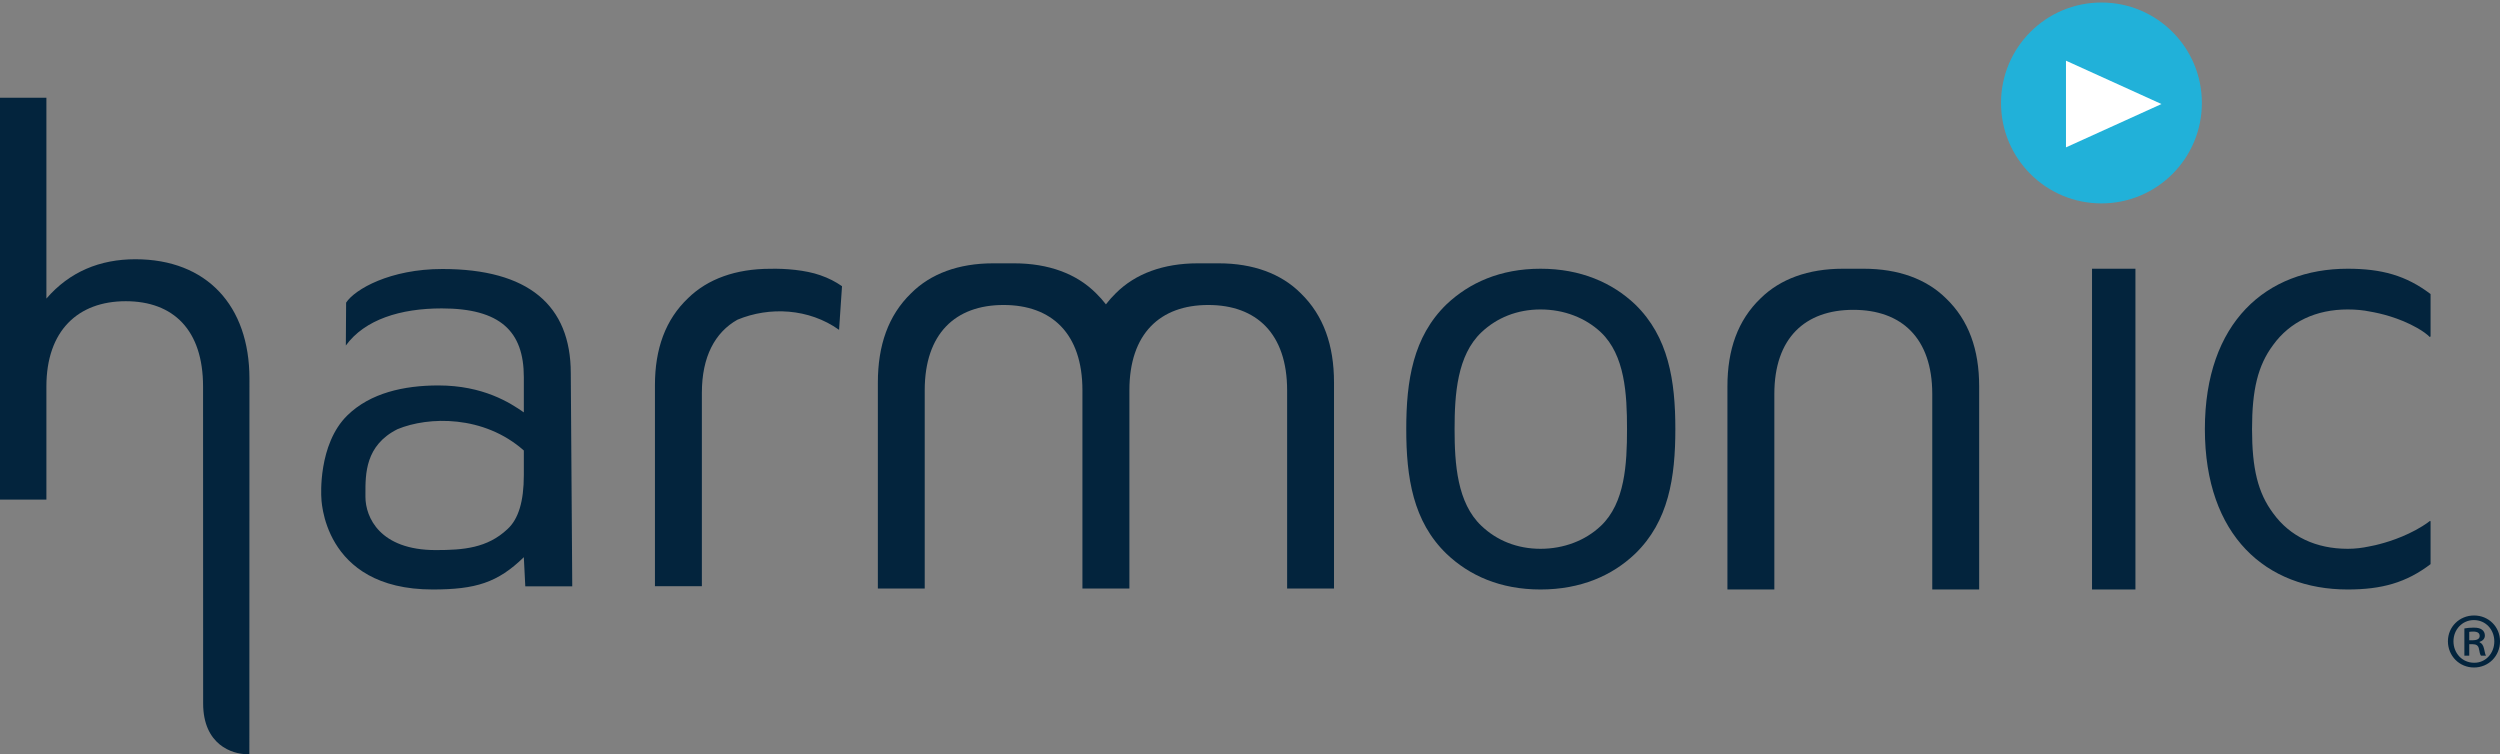 <?xml version="1.0" ?>
<svg xmlns="http://www.w3.org/2000/svg" viewBox="0 0 179 54" fill="none">
	<rect x="0" y="0" width="179" height="54" fill="#808080" stroke="none"/>
	<path d="M17.854 54L17.86 27.106C17.86 21.896 14.812 18.562 9.693 18.562C7.154 18.562 4.986 19.453 3.322 21.378V6.999H0V35.772H3.322V27.672C3.322 23.678 5.583 21.567 9.002 21.567C12.417 21.567 14.539 23.632 14.539 27.672L14.545 50.364C14.545 53.329 16.631 54 17.69 54H17.854Z" fill="#03243d"/>
	<path fill-rule="evenodd" clip-rule="evenodd" d="M110.3 42.207C113.183 42.207 115.438 41.211 117.071 39.653C119.473 37.334 119.955 34.191 119.955 30.722C119.955 27.263 119.473 24.12 117.071 21.79C115.438 20.245 113.183 19.241 110.3 19.241C107.424 19.241 105.205 20.245 103.571 21.79C101.17 24.12 100.688 27.263 100.688 30.722C100.688 34.191 101.17 37.334 103.571 39.653C105.205 41.211 107.424 42.207 110.3 42.207ZM110.3 22.157C111.982 22.157 113.52 22.753 114.626 23.795C116.349 25.438 116.495 28.218 116.495 30.722C116.495 33.23 116.349 36.011 114.626 37.649C113.52 38.698 111.982 39.294 110.3 39.294C108.623 39.294 107.169 38.698 106.068 37.649C104.336 36.011 104.148 33.23 104.148 30.722C104.148 28.218 104.336 25.438 106.068 23.795C107.169 22.753 108.623 22.157 110.3 22.157Z" fill="#03243d"/>
	<path d="M132.696 22.184C136.15 22.184 138.35 24.205 138.35 28.207V42.207H141.708V27.655C141.708 25.038 140.965 22.922 139.328 21.357C137.927 19.976 135.92 19.241 133.446 19.241H131.947C129.472 19.241 127.465 19.976 126.064 21.357C124.427 22.922 123.684 25.038 123.684 27.655V42.207H127.043V28.207C127.043 24.205 129.242 22.184 132.696 22.184Z" fill="#03243d"/>
	<path d="M93.135 20.999C91.736 19.598 89.731 18.854 87.26 18.854H85.763C83.292 18.854 81.287 19.598 79.888 20.999C79.631 21.249 79.397 21.515 79.184 21.792C78.97 21.515 78.737 21.249 78.479 20.999C77.081 19.598 75.076 18.854 72.605 18.854H71.108C68.636 18.854 66.632 19.598 65.233 20.999C63.598 22.586 62.855 24.731 62.855 27.385V42.139H66.21V27.944C66.21 23.887 68.406 21.837 71.856 21.837C75.306 21.837 77.502 23.887 77.502 27.944V42.139H80.865V27.944C80.865 23.887 83.062 21.837 86.512 21.837C89.961 21.837 92.158 23.887 92.158 27.944V42.139H95.515V27.385C95.515 24.731 94.77 22.586 93.135 20.999Z" fill="#03243d"/>
	<path d="M149.789 42.207H152.897V19.241H149.789V42.207Z" fill="#03243d"/>
	<path d="M170.052 39.039C169.84 39.088 169.691 39.115 169.608 39.13C169.14 39.229 168.65 39.294 168.093 39.294C165.842 39.294 163.967 38.428 162.749 36.739C161.665 35.28 161.246 33.549 161.246 30.722C161.246 27.899 161.665 26.169 162.749 24.71C163.967 23.022 165.842 22.157 168.093 22.157C168.68 22.157 169.206 22.207 169.696 22.309C170.397 22.428 171.763 22.738 173.07 23.48C173.492 23.72 173.778 23.937 173.976 24.132L174.029 24.084V21.055C172.275 19.722 170.523 19.241 168.093 19.241C162.276 19.241 157.869 23.067 157.869 30.722C157.869 38.382 162.276 42.207 168.093 42.207C170.523 42.207 172.275 41.725 174.029 40.392V37.33L173.99 37.294C173.838 37.414 173.657 37.541 173.438 37.677C172.151 38.476 170.778 38.871 170.052 39.039Z" fill="#03243d"/>
	<path fill-rule="evenodd" clip-rule="evenodd" d="M55.159 19.245C52.684 19.245 50.676 19.972 49.275 21.34C47.638 22.89 46.894 24.985 46.894 27.577V41.97H50.254V28.123C50.254 25.54 51.193 23.796 52.8 22.891C55.095 21.937 57.919 22.077 60.077 23.616L60.288 20.492C59.816 20.166 59.35 19.922 58.73 19.705C57.658 19.331 56.228 19.22 55.159 19.245ZM37.506 34.014C37.506 35.879 37.132 37.154 36.338 37.882C34.89 39.249 33.166 39.386 31.2 39.386C27.195 39.386 26.165 37.036 26.165 35.57C26.165 35.508 26.165 35.445 26.165 35.38V35.38C26.16 33.922 26.154 31.884 28.46 30.729C30.68 29.806 34.64 29.715 37.506 32.255V34.014ZM24.782 21.668C25.41 20.71 27.932 19.26 31.67 19.26C37.829 19.26 40.868 21.853 40.868 26.726L40.973 41.979H37.611L37.506 39.895C35.635 41.719 34.056 42.207 30.977 42.207C23.026 42.207 23.006 35.587 23.006 35.587C23.006 35.587 22.746 31.814 24.878 29.734C26.513 28.139 28.914 27.598 31.389 27.598C34.596 27.598 36.522 28.838 37.506 29.527V27C37.506 23.724 35.822 22.082 31.623 22.082C28.678 22.082 26.118 22.875 24.762 24.738L24.782 21.668Z" fill="#03243d"/>
	<path fill-rule="evenodd" clip-rule="evenodd" d="M179.001 45.913C179.001 44.88 178.185 44.069 177.148 44.069H177.136C176.099 44.069 175.271 44.88 175.271 45.913C175.271 46.971 176.099 47.793 177.136 47.793C178.185 47.793 179.001 46.971 179.001 45.913ZM177.124 44.398C176.297 44.398 175.668 45.079 175.668 45.913C175.668 46.771 176.297 47.453 177.148 47.453C177.975 47.464 178.593 46.771 178.593 45.925C178.593 45.079 177.975 44.398 177.136 44.398H177.124ZM176.449 46.947H176.798V46.125H177.031C177.299 46.125 177.439 46.219 177.486 46.43C177.532 46.701 177.579 46.877 177.637 46.947H177.998C177.952 46.877 177.917 46.748 177.859 46.454C177.8 46.207 177.707 46.054 177.532 45.984V45.96C177.742 45.89 177.917 45.749 177.917 45.502C177.917 45.326 177.835 45.173 177.719 45.091C177.591 44.997 177.439 44.938 177.113 44.938C176.845 44.938 176.647 44.962 176.449 44.997V46.947ZM177.043 45.843H176.798V45.244C176.856 45.232 176.938 45.22 177.078 45.22C177.427 45.22 177.544 45.35 177.544 45.538C177.544 45.773 177.299 45.843 177.043 45.843Z" fill="#03243d"/>
	<g>
		<path d="M143.273 7.372C143.273 3.399 146.49 0.18 150.462 0.18C154.436 0.18 157.654 3.399 157.654 7.372C157.654 11.344 154.436 14.563 150.462 14.563C146.49 14.563 143.273 11.344 143.273 7.372Z" fill="#21B1D9"/>
		<path d="M154.761 7.449L147.924 10.552V4.345L154.761 7.449Z" fill="#FFF"/>
	</g>
</svg>
